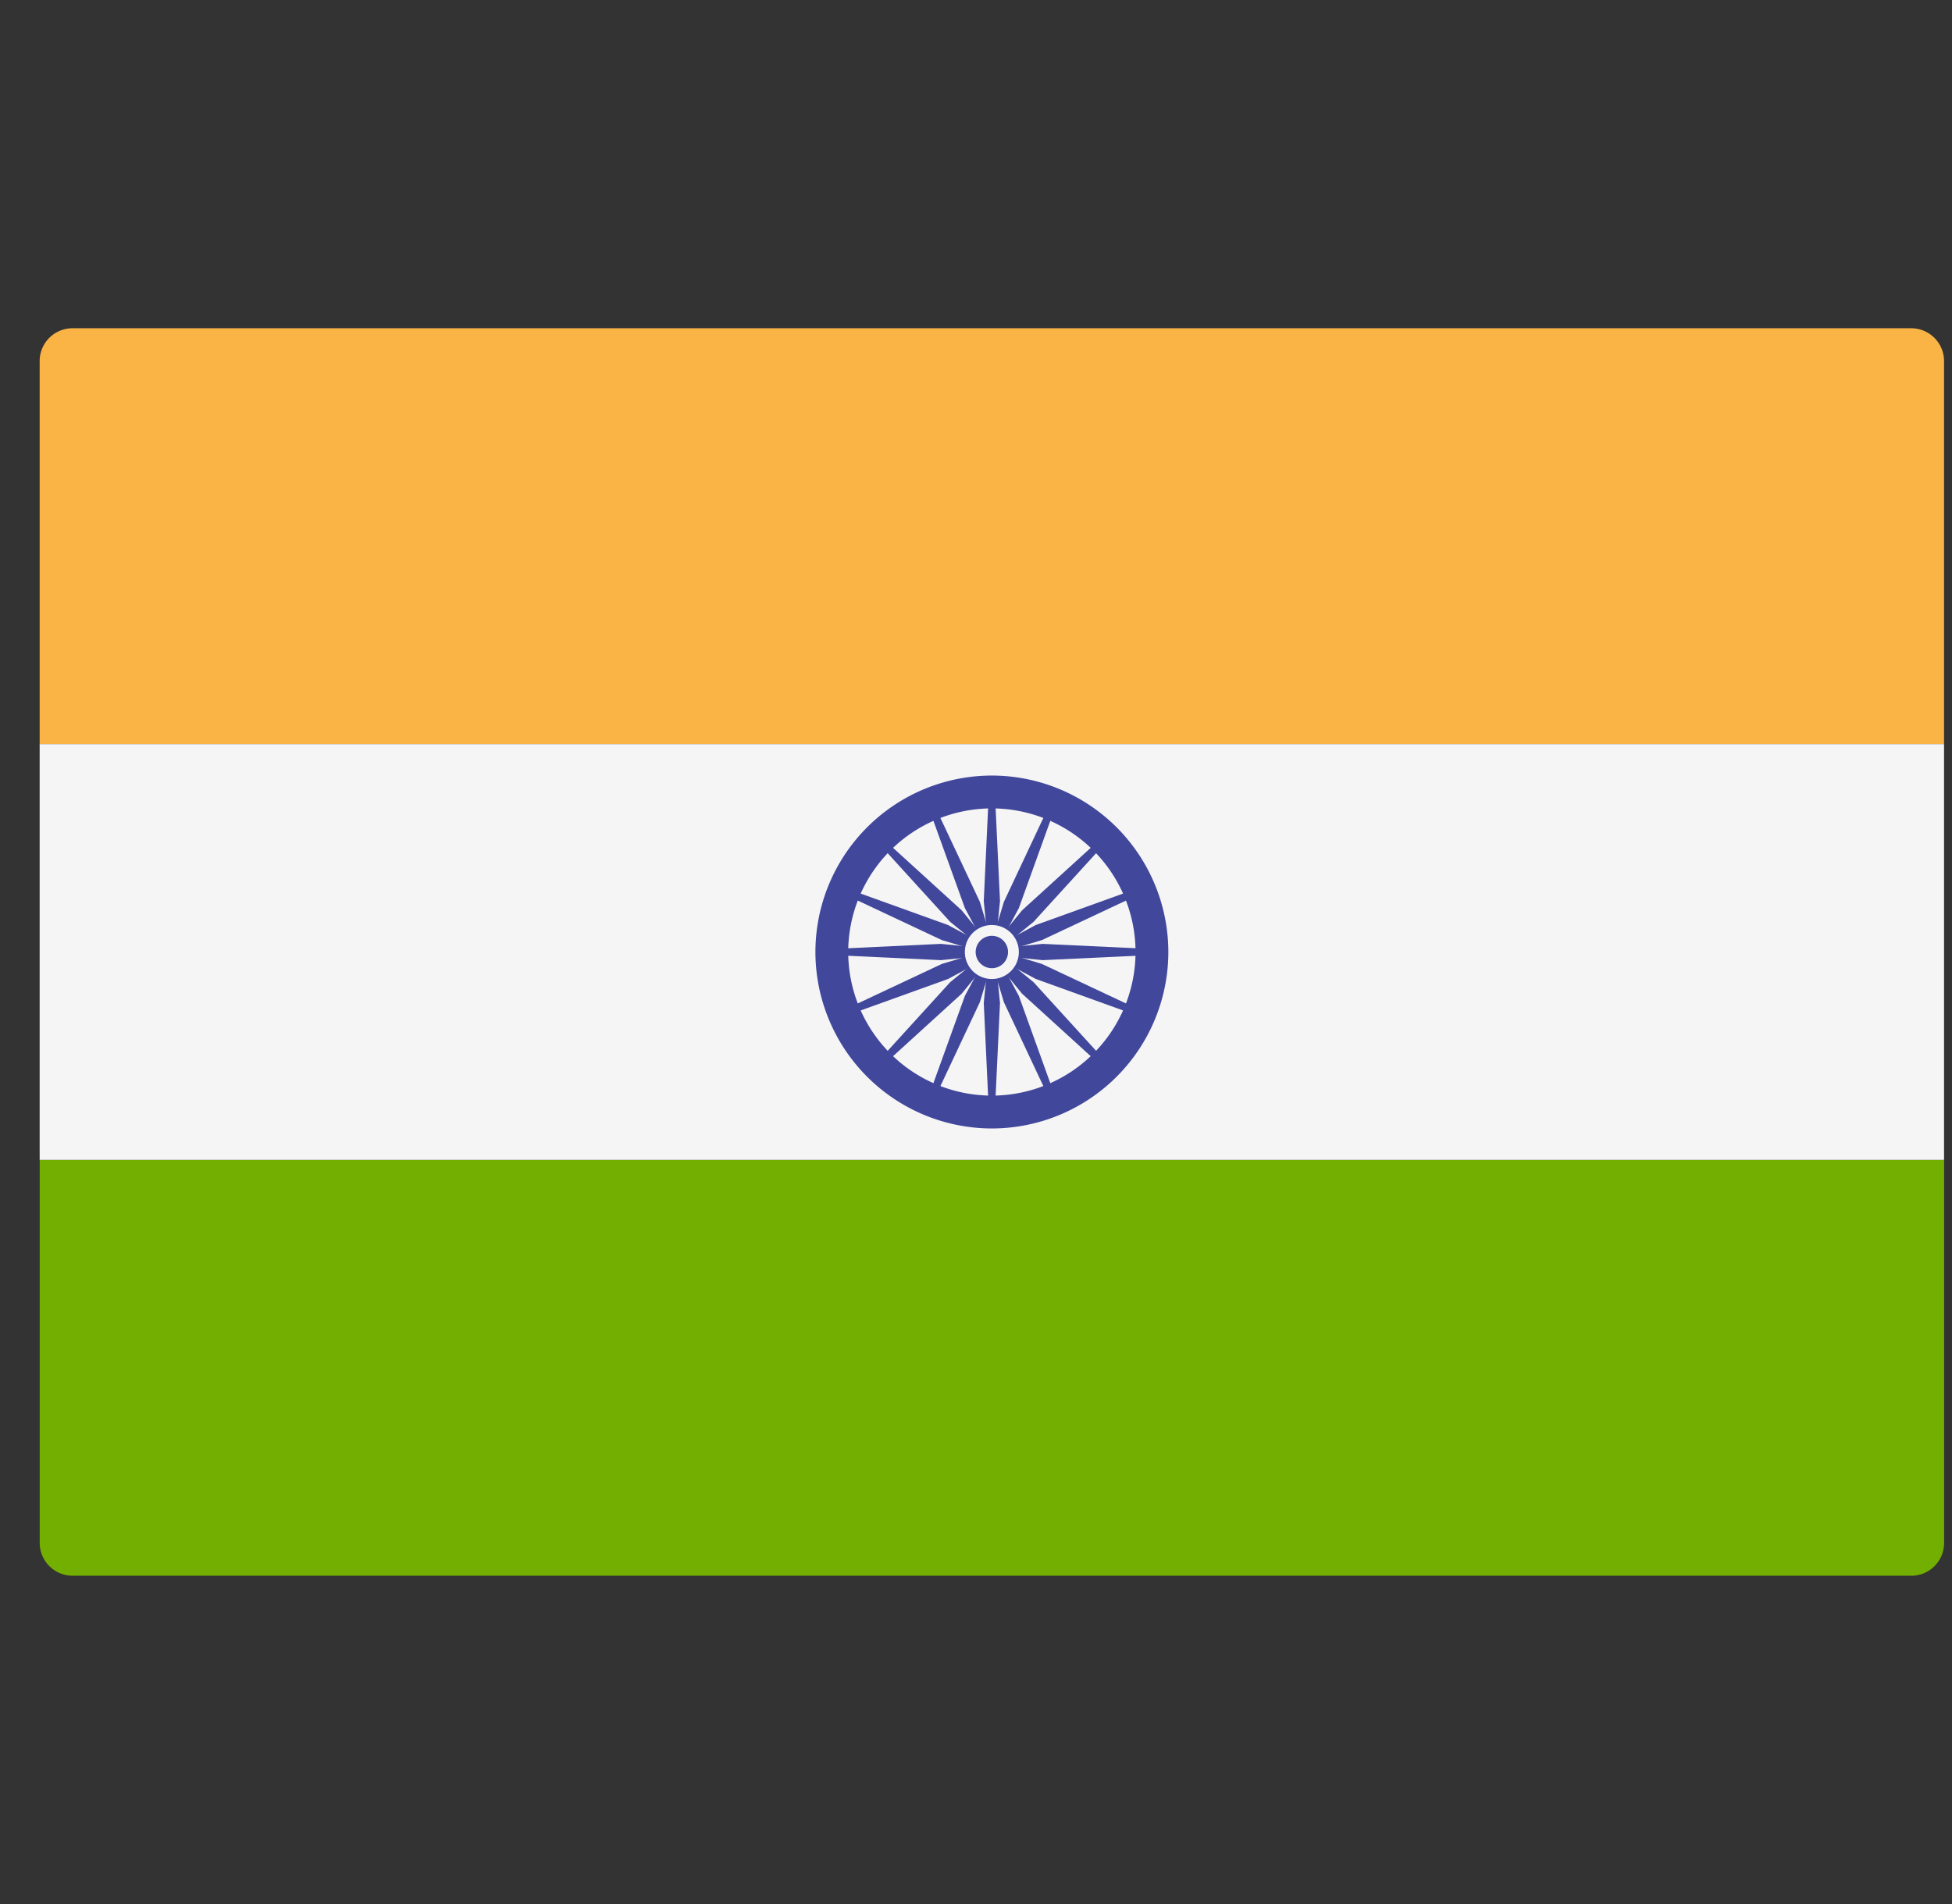 <svg width="41" height="40" fill="none" xmlns="http://www.w3.org/2000/svg"><rect width="100%" height="100%" fill="#333333" stroke="none"/><g clip-path="url(#clip0_1_1057)"><path d="M40.833 15.632h-40V7.586a.69.69 0 01.69-.69h38.62a.69.69 0 01.69.69v8.046z" fill="#FAB446"/><path d="M40.144 33.103H1.524a.69.69 0 01-.69-.69v-8.045h40v8.046a.69.69 0 01-.69.69z" fill="#73AF00"/><path d="M.833 15.632h40v8.735h-40v-8.735z" fill="#F5F5F5"/><path d="M20.833 23.707A3.71 3.71 0 0117.127 20a3.71 3.71 0 013.706-3.707A3.711 3.711 0 0124.54 20a3.71 3.71 0 01-3.707 3.707zm0-6.724A3.02 3.02 0 0017.816 20a3.02 3.02 0 003.017 3.017A3.02 3.02 0 0023.851 20a3.02 3.02 0 00-3.018-3.017z" fill="#41479B"/><path d="M20.833 20.42a.42.42 0 100-.84.42.42 0 000 .84z" fill="#41479B"/><path d="M20.833 20.063l-1.068.108-2.294-.108v-.126l2.294-.108 1.068.108v.126zm0 0l1.068.108 2.294-.108v-.126l-2.294-.108-1.068.108v.126z" fill="#41479B"/><path d="M20.77 20l-.107-1.068.107-2.294h.126l.108 2.294L20.896 20h-.126zm0 0l-.107 1.068.107 2.294h.126l.108-2.294L20.896 20h-.126z" fill="#41479B"/><path d="M20.789 20.044l-.832-.678-1.546-1.699.09-.089 1.698 1.546.679.832-.09.088zm0 .001l.679.831 1.698 1.546.09-.09-1.547-1.698-.831-.678-.09.089z" fill="#41479B"/><path d="M20.789 19.956l.679-.832 1.698-1.546.09.09-1.547 1.698-.831.678-.09-.088zm0 0l-.832.678-1.546 1.699.09.089 1.698-1.546.679-.832-.09-.088z" fill="#41479B"/><path d="M20.858 20.058l-.946.509-2.16.778-.049-.117 2.078-.977 1.028-.31.049.117z" fill="#41479B"/><path d="M20.858 20.058l1.027-.309 2.079-.977-.049-.117-2.16.778-.946.509.049.116z" fill="#41479B"/><path d="M20.775 20.024l-.508-.946-.779-2.16.117-.048.977 2.078.31 1.028-.117.048z" fill="#41479B"/><path d="M20.775 20.024l.31 1.028.977 2.078.116-.048-.778-2.16-.508-.946-.117.048z" fill="#41479B"/><path d="M20.81 20.058l-1.029-.309-2.078-.977.048-.117 2.161.778.946.509-.049.116zm0 0l.945.508 2.16.779.049-.117-2.079-.977-1.027-.31-.049.117z" fill="#41479B"/><path d="M20.775 19.976l.31-1.028.977-2.078.116.048-.778 2.16-.508.946-.117-.048z" fill="#41479B"/><path d="M20.775 19.976l-.508.945-.779 2.16.117.05.977-2.079.31-1.028-.117-.048z" fill="#41479B"/><path d="M20.833 20.567a.567.567 0 100-1.134.567.567 0 000 1.134z" fill="#F5F5F5"/><path d="M20.833 20.34a.34.34 0 100-.68.34.34 0 000 .68z" fill="#41479B"/></g><defs><clipPath id="clip0_1_1057"><path fill="#fff" transform="translate(.833)" d="M0 0h40v40H0z"/></clipPath></defs></svg>